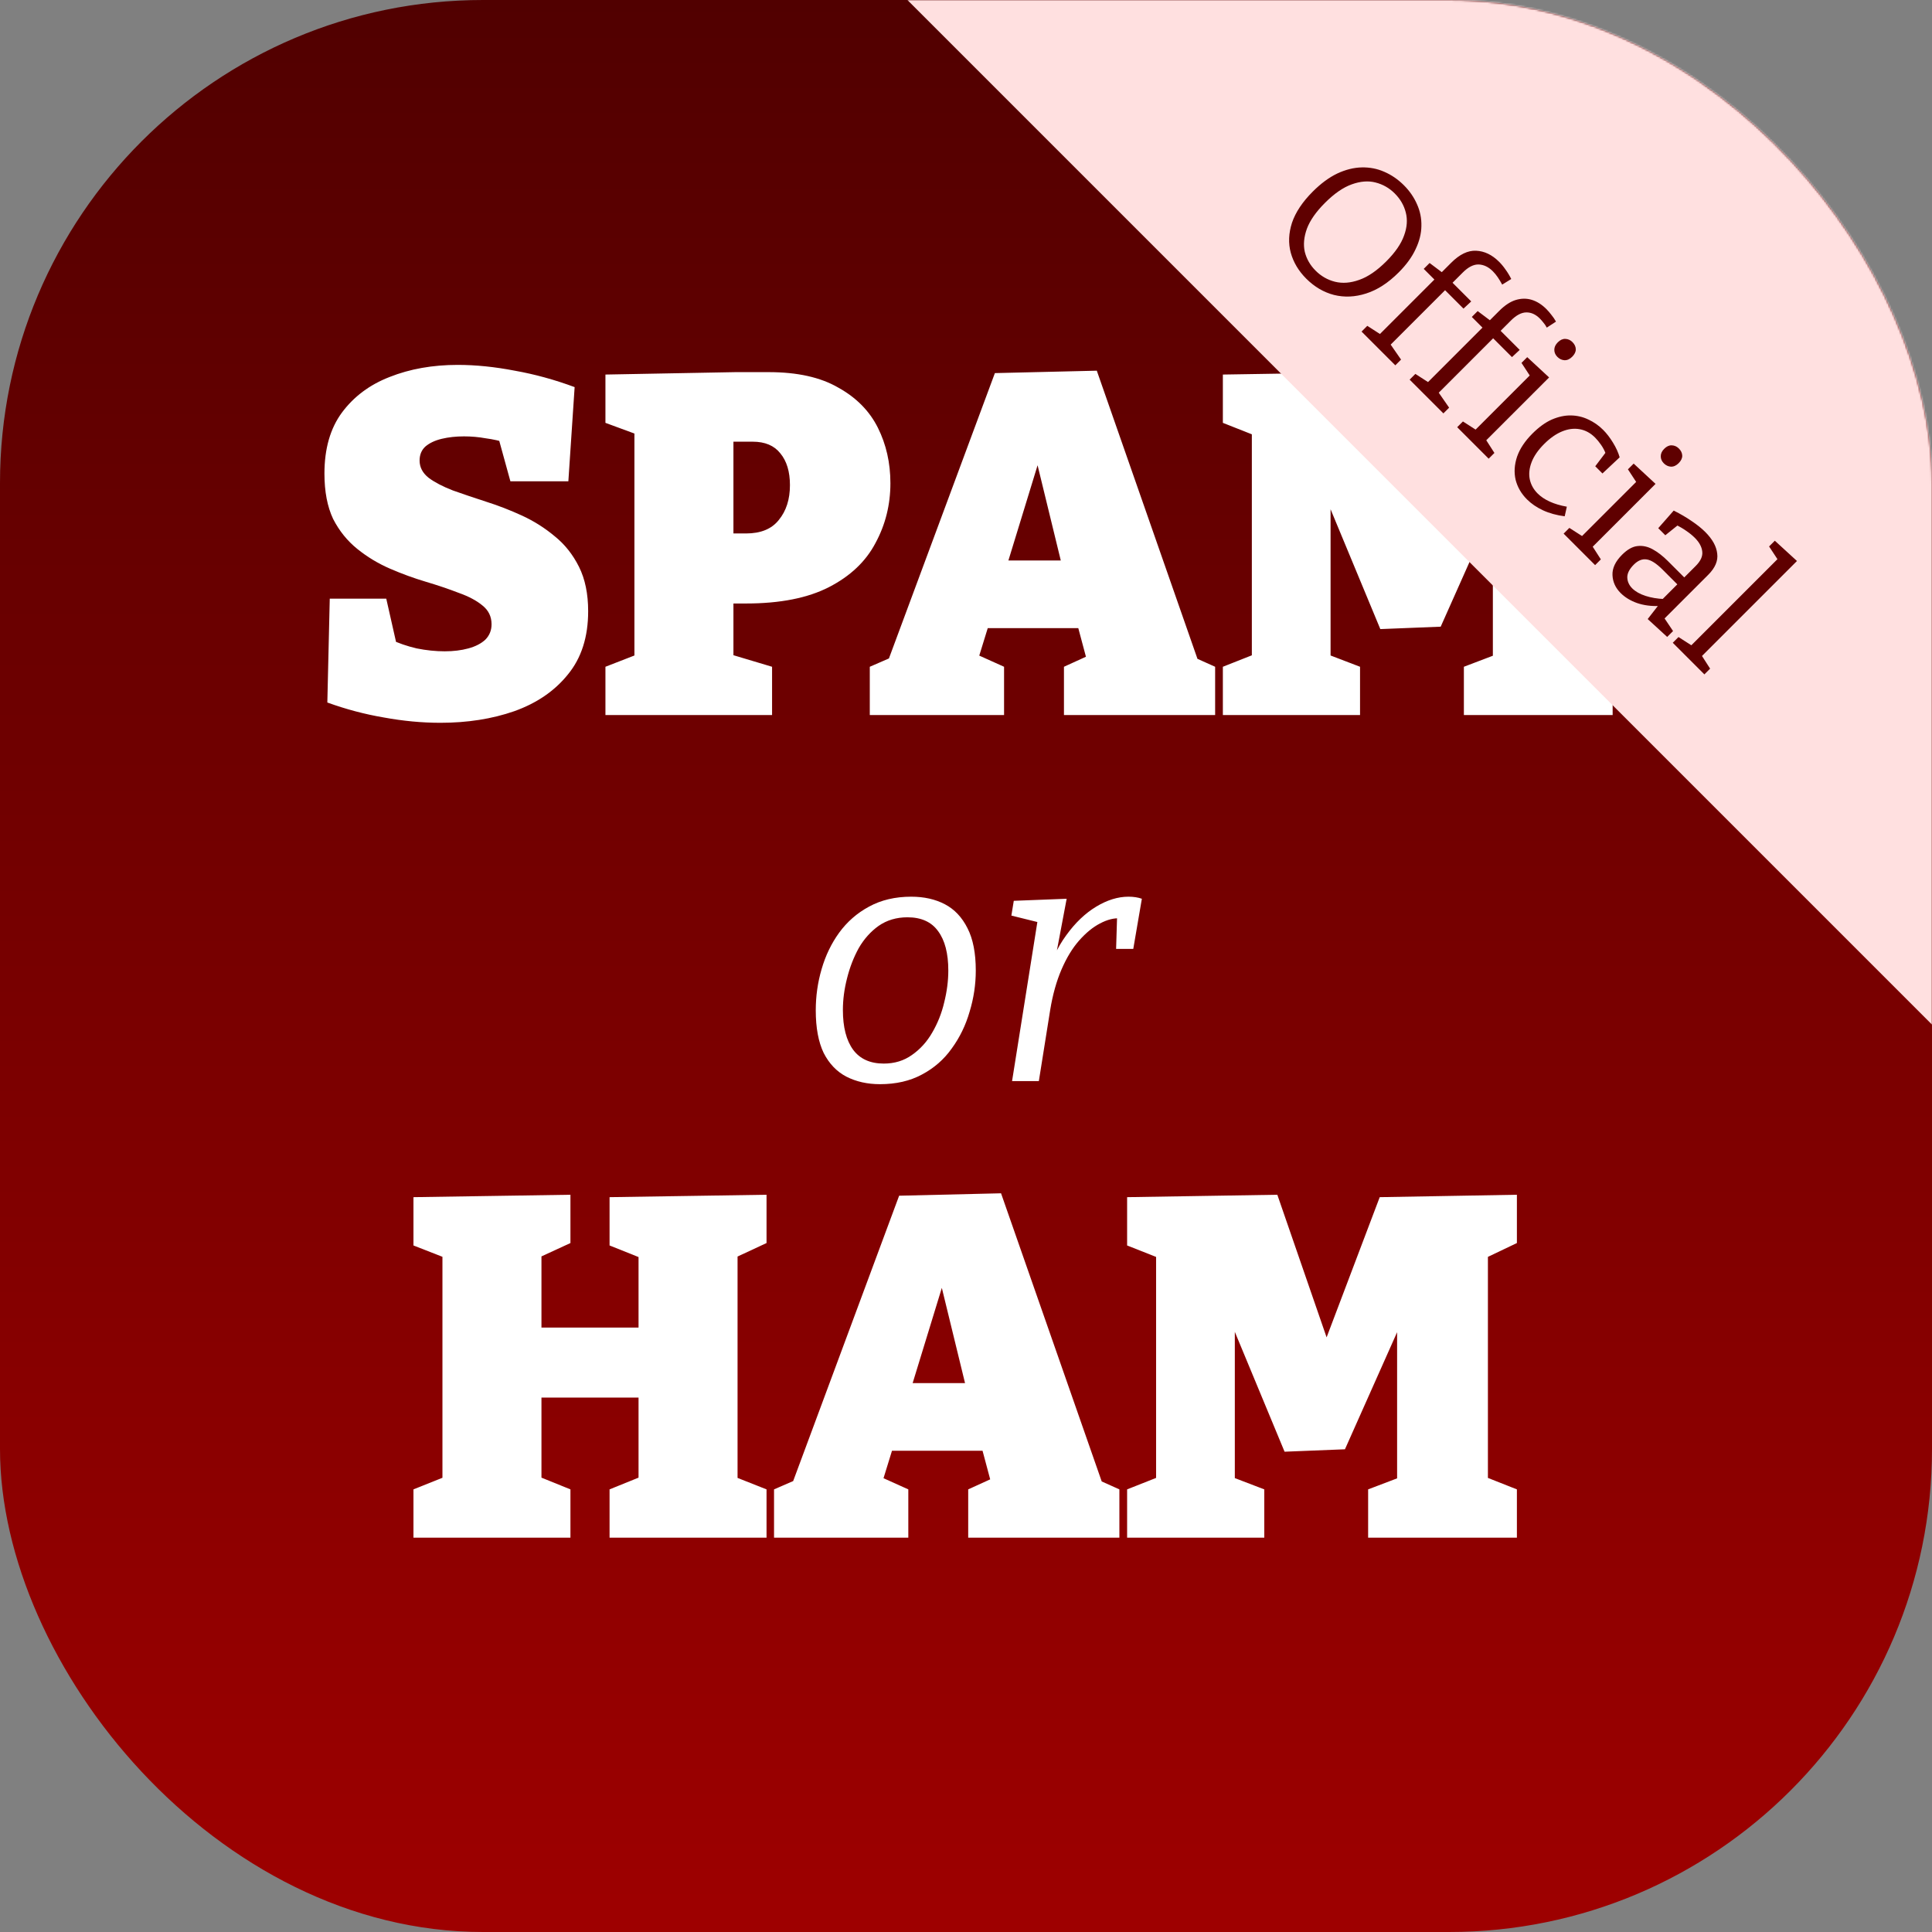 <svg width="1024" height="1024" viewBox="0 0 1024 1024" fill="none" xmlns="http://www.w3.org/2000/svg">
<rect x="0" y="0" width="1024" height="1024" fill="#808080" stroke="none"/>
<rect width="1024" height="1024" rx="256" fill="url(#paint0_linear_1_25)"/>
<path d="M222.392 244.088C222.392 247.672 224.013 250.744 227.256 253.304C230.499 255.693 234.765 257.912 240.056 259.96C245.347 261.837 251.149 263.8 257.464 265.848C263.949 267.896 270.349 270.371 276.664 273.272C282.979 276.173 288.781 279.843 294.072 284.28C299.363 288.547 303.629 293.923 306.872 300.408C310.115 306.893 311.736 314.744 311.736 323.96C311.736 337.613 308.152 348.792 300.984 357.496C293.987 366.2 284.515 372.685 272.568 376.952C260.792 381.048 247.736 383.096 233.4 383.096C223.672 383.096 213.688 382.157 203.448 380.28C193.379 378.573 183.395 375.928 173.496 372.344L174.776 317.304H204.728L211.384 346.744L206.776 338.808C211.043 340.856 215.736 342.477 220.856 343.672C225.976 344.696 230.925 345.208 235.704 345.208C240.312 345.208 244.493 344.696 248.248 343.672C252.003 342.648 254.989 341.112 257.208 339.064C259.427 336.845 260.536 334.115 260.536 330.872C260.536 326.776 258.915 323.448 255.672 320.888C252.6 318.328 248.419 316.109 243.128 314.232C237.837 312.184 232.035 310.221 225.72 308.344C219.405 306.467 213.091 304.163 206.776 301.432C200.461 298.701 194.659 295.203 189.368 290.936C184.077 286.669 179.811 281.379 176.568 275.064C173.496 268.579 171.96 260.557 171.96 251C171.96 237.859 175.032 227.107 181.176 218.744C187.491 210.211 195.939 203.896 206.52 199.8C217.272 195.533 229.304 193.4 242.616 193.4C252.173 193.4 262.243 194.424 272.824 196.472C283.405 198.349 293.987 201.251 304.568 205.176L301.24 255.096H270.52L263.608 230.008L268.728 234.872C265.144 233.677 261.389 232.824 257.464 232.312C253.709 231.629 249.869 231.288 245.944 231.288C241.677 231.288 237.752 231.715 234.168 232.568C230.584 233.421 227.683 234.787 225.464 236.664C223.416 238.541 222.392 241.016 222.392 244.088ZM395.39 319.864H378.494L388.734 312.184V354.68L381.822 345.208L409.214 353.4V379H320.894V353.4L343.934 344.44L336.254 354.68V222.328L345.214 233.08L320.894 224.12V198.52L389.758 197.24H407.422C422.611 197.24 434.899 199.971 444.286 205.432C453.843 210.723 460.841 217.805 465.278 226.68C469.715 235.555 471.934 245.368 471.934 256.12C471.934 267.555 469.289 278.136 463.998 287.864C458.878 297.592 450.686 305.357 439.422 311.16C428.158 316.963 413.481 319.864 395.39 319.864ZM398.974 234.104H381.054L388.734 226.424V290.424L378.494 282.744H395.39C403.241 282.744 409.043 280.355 412.798 275.576C416.723 270.797 418.686 264.653 418.686 257.144C418.686 249.976 416.979 244.344 413.566 240.248C410.323 236.152 405.459 234.104 398.974 234.104ZM637.134 356.216L624.078 344.44L644.046 353.4V379H563.918V353.4L581.326 345.464L576.718 352.376L569.806 326.52L577.23 332.92H519.886L525.262 327.288L517.838 351.352L516.814 346.488L532.174 353.4V379H461.006V353.4L480.462 344.952L468.942 354.936L527.31 197.752L581.326 196.472L637.134 356.216ZM532.43 303.736L529.358 297.08H569.038L564.174 305.016L544.462 224.12L556.75 224.376L532.43 303.736ZM854.736 222.84L832.72 233.336L839.376 220.28V354.68L832.72 344.696L854.736 353.4V379H775.888V353.4L799.44 344.44L791.248 354.68V252.024L799.184 252.28L763.6 332.152L731.6 333.432L697.808 252.024H705.232V354.68L700.112 345.464L720.848 353.4V379H648.144V353.4L670.16 344.696L663.504 354.68V220.28L670.16 232.824L648.144 224.12V198.52L727.76 197.24L756.688 280.952H750.8L782.032 198.52L854.736 197.24V222.84Z" fill="white"/>
<path d="M219.144 815V789.4L240.904 780.696L234.504 790.68V658.84L242.696 669.336L219.144 660.12V634.52L302.344 633.24V658.84L279.56 669.336L286.984 658.584V711.32L279.304 703.64H346.12L338.44 711.32V658.84L346.12 669.336L323.08 660.12V634.52L406.28 633.24V658.84L384.264 669.08L390.92 658.584V790.68L384.264 780.696L406.28 789.4V815H323.08V789.4L344.584 780.696L338.44 790.68V733.08L346.12 740.76H279.304L286.984 733.08V790.68L280.84 780.696L302.344 789.4V815H219.144ZM586.384 792.216L573.328 780.44L593.296 789.4V815H513.168V789.4L530.576 781.464L525.968 788.376L519.056 762.52L526.48 768.92H469.136L474.512 763.288L467.088 787.352L466.064 782.488L481.424 789.4V815H410.256V789.4L429.712 780.952L418.192 790.936L476.56 633.752L530.576 632.472L586.384 792.216ZM481.68 739.736L478.608 733.08H518.288L513.424 741.016L493.712 660.12L506 660.376L481.68 739.736ZM803.986 658.84L781.97 669.336L788.626 656.28V790.68L781.97 780.696L803.986 789.4V815H725.138V789.4L748.69 780.44L740.498 790.68V688.024L748.434 688.28L712.85 768.152L680.85 769.432L647.058 688.024H654.482V790.68L649.362 781.464L670.098 789.4V815H597.394V789.4L619.41 780.696L612.754 790.68V656.28L619.41 668.824L597.394 660.12V634.52L677.01 633.24L705.938 716.952H700.05L731.282 634.52L803.986 633.24V658.84Z" fill="white"/>
<path d="M482.968 475.266C489.763 475.266 495.708 476.601 500.804 479.27C505.9 481.939 509.904 486.186 512.816 492.01C515.728 497.713 517.184 505.175 517.184 514.396C517.184 521.797 516.092 529.077 513.908 536.236C511.845 543.395 508.691 549.886 504.444 555.71C500.319 561.534 495.041 566.145 488.61 569.542C482.301 572.939 474.899 574.638 466.406 574.638C459.733 574.638 453.787 573.303 448.57 570.634C443.474 567.965 439.47 563.779 436.558 558.076C433.767 552.252 432.372 544.729 432.372 535.508C432.372 527.985 433.403 520.705 435.466 513.668C437.529 506.509 440.623 500.079 444.748 494.376C448.995 488.552 454.273 483.941 460.582 480.544C467.013 477.025 474.475 475.266 482.968 475.266ZM480.966 486.186C475.142 486.186 470.046 487.703 465.678 490.736C461.431 493.769 457.913 497.713 455.122 502.566C452.453 507.419 450.39 512.758 448.934 518.582C447.478 524.285 446.75 529.866 446.75 535.326C446.75 544.426 448.57 551.463 452.21 556.438C455.85 561.291 461.249 563.718 468.408 563.718C474.111 563.718 479.085 562.201 483.332 559.168C487.7 556.135 491.279 552.191 494.07 547.338C496.982 542.363 499.105 537.025 500.44 531.322C501.896 525.498 502.624 519.856 502.624 514.396C502.624 505.296 500.804 498.319 497.164 493.466C493.645 488.613 488.246 486.186 480.966 486.186ZM536.415 573L550.975 481.454L555.889 490.19L536.051 485.276L537.325 477.45L565.353 476.358L558.619 512.03L554.251 519.128C556.799 509.907 560.439 502.081 565.171 495.65C569.903 489.098 575.181 484.063 581.005 480.544C586.829 477.025 592.532 475.266 598.113 475.266C600.782 475.266 603.148 475.63 605.211 476.358L600.661 502.93H591.561L592.107 484.912L593.927 486.732C590.53 486.489 586.89 487.399 583.007 489.462C579.246 491.403 575.545 494.437 571.905 498.562C568.386 502.566 565.292 507.662 562.623 513.85C559.954 520.038 557.952 527.197 556.617 535.326L550.611 573H536.415Z" fill="white"/>
<mask id="mask0_1_25" style="mask-type:alpha" maskUnits="userSpaceOnUse" x="0" y="0" width="1024" height="1024">
<rect width="1024" height="1024" rx="256" fill="url(#paint1_linear_1_25)"/>
</mask>
<g mask="url(#mask0_1_25)">
<rect x="481" y="0.058" width="768" height="768" transform="rotate(-45 481 0.058)" fill="#FFE0E0"/>
</g>
<path d="M692.346 147.702C688.292 143.648 685.557 139.075 684.143 133.984C682.776 128.94 682.988 123.636 684.78 118.074C686.665 112.511 690.342 106.996 695.81 101.528C700.1 97.238 704.414 94.056 708.75 91.982C713.182 89.907 717.519 88.823 721.761 88.729C726.004 88.635 729.987 89.412 733.711 91.062C737.53 92.712 740.995 95.093 744.106 98.204C747.123 101.221 749.433 104.568 751.035 108.245C752.685 111.875 753.463 115.717 753.369 119.771C753.322 123.778 752.308 127.856 750.328 132.004C748.396 136.199 745.402 140.324 741.348 144.378C735.786 149.941 730.034 153.665 724.095 155.551C718.249 157.436 712.569 157.695 707.053 156.328C701.585 154.914 696.683 152.039 692.346 147.702ZM697.295 143.459C700.218 146.382 703.636 148.338 707.548 149.328C711.555 150.318 715.845 149.988 720.418 148.338C725.038 146.735 729.822 143.459 734.772 138.509C739.486 133.795 742.621 129.246 744.177 124.862C745.779 120.525 746.086 116.448 745.096 112.629C744.153 108.858 742.197 105.487 739.227 102.518C736.351 99.642 732.957 97.709 729.044 96.719C725.226 95.729 721.031 96.059 716.458 97.709C711.932 99.312 707.195 102.588 702.245 107.538C697.531 112.252 694.349 116.801 692.699 121.185C691.096 125.616 690.719 129.718 691.568 133.489C692.511 137.26 694.42 140.583 697.295 143.459ZM721.656 175.74L724.697 172.699L732.263 177.578L730.707 177.719L761.042 147.385L760.971 148.87L754.607 142.506L757.719 139.394L765.143 144.98L763.234 145.193L769.174 139.253C773.605 134.822 777.989 132.7 782.326 132.889C786.757 133.077 790.835 135.034 794.559 138.758C795.785 139.984 796.916 141.351 797.953 142.859C799.037 144.32 800.051 145.994 800.994 147.88L796.185 150.849C795.431 149.435 794.653 148.139 793.852 146.96C793.051 145.782 792.178 144.721 791.236 143.778C788.926 141.468 786.404 140.266 783.67 140.172C780.983 140.125 778.201 141.539 775.326 144.415L768.891 150.849L768.962 148.94L779.78 159.759L775.679 163.577L765.214 153.112L766.699 153.041L736.435 183.306L736.506 181.821L742.587 190.589L739.546 193.629L721.656 175.74ZM747.137 201.22L750.178 198.18L757.744 203.059L756.188 203.2L786.523 172.865L786.452 174.35L780.088 167.986L783.199 164.875L790.624 170.461L788.715 170.673L794.655 164.734C797.577 161.811 800.476 159.902 803.352 159.006C806.322 158.11 809.174 158.087 811.908 158.935C814.642 159.784 817.211 161.41 819.615 163.814C820.558 164.757 821.454 165.794 822.302 166.926C823.198 168.01 824 169.188 824.707 170.461L819.828 173.643C819.309 172.653 818.72 171.781 818.06 171.027C817.447 170.225 816.811 169.495 816.151 168.835C813.935 166.619 811.531 165.535 808.938 165.582C806.345 165.629 803.635 167.067 800.806 169.895L794.372 176.33L794.442 174.421L805.473 185.452L801.372 189.27L790.695 178.593L792.18 178.522L761.916 208.786L761.986 207.301L768.067 216.07L765.027 219.11L747.137 201.22ZM787.118 233.989L787.26 232.575L792.068 240.07L789.028 243.111L772.34 226.423L775.38 223.383L782.876 228.191L781.462 228.332L811.301 198.492L811.231 199.694L806.422 192.341L809.463 189.3L821.059 200.048L787.118 233.989ZM825.444 189.159C824.359 188.074 823.817 186.825 823.817 185.411C823.817 183.997 824.43 182.677 825.656 181.451C826.928 180.178 828.248 179.566 829.615 179.613C831.077 179.66 832.35 180.225 833.434 181.31C834.565 182.441 835.154 183.69 835.202 185.057C835.249 186.424 834.612 187.768 833.292 189.088C832.02 190.361 830.653 190.973 829.191 190.926C827.777 190.832 826.528 190.243 825.444 189.159ZM809.311 264.667C806.294 261.65 804.291 258.185 803.301 254.273C802.405 250.36 802.664 246.282 804.078 242.04C805.54 237.844 808.25 233.767 812.21 229.807C815.651 226.365 819.069 223.891 822.463 222.382C825.952 220.874 829.322 220.143 832.575 220.19C835.828 220.237 838.892 220.944 841.767 222.311C844.737 223.678 847.377 225.517 849.687 227.827C851.572 229.712 853.317 231.975 854.919 234.615C856.569 237.302 857.748 239.895 858.455 242.393L849.333 250.949L845.515 247.131L851.242 239.565L851.172 240.767C850.559 239.023 849.71 237.373 848.626 235.817C847.542 234.262 846.481 232.965 845.444 231.928C842.993 229.477 840.235 227.992 837.171 227.473C834.201 226.955 831.113 227.355 827.908 228.675C824.702 229.995 821.544 232.211 818.433 235.322C815.227 238.528 813.012 241.733 811.786 244.939C810.56 248.144 810.23 251.161 810.796 253.99C811.409 256.865 812.799 259.387 814.968 261.556C816.665 263.253 818.81 264.691 821.403 265.869C823.995 267.048 827.012 267.943 830.454 268.556L829.322 273.647C824.985 273.082 821.143 272.021 817.796 270.465C814.449 268.91 811.621 266.977 809.311 264.667ZM843.535 290.406L843.676 288.992L848.485 296.487L845.444 299.527L828.756 282.84L831.797 279.799L839.292 284.608L837.878 284.749L867.718 254.909L867.647 256.111L862.839 248.757L865.88 245.717L877.476 256.465L843.535 290.406ZM881.86 245.575C880.776 244.491 880.234 243.242 880.234 241.828C880.234 240.413 880.847 239.093 882.072 237.868C883.345 236.595 884.665 235.982 886.032 236.029C887.493 236.076 888.766 236.642 889.85 237.726C890.982 238.858 891.571 240.107 891.618 241.474C891.665 242.841 891.029 244.185 889.709 245.505C888.436 246.777 887.069 247.39 885.608 247.343C884.194 247.249 882.944 246.659 881.86 245.575ZM881.164 328.883L881.518 326.691L886.75 334.47L883.639 337.581L873.315 328.106L879.255 320.469L879.538 321.176C875.201 321.365 871.241 320.846 867.658 319.62C864.123 318.348 861.224 316.58 858.961 314.317C856.227 311.583 854.789 308.401 854.648 304.771C854.506 301.141 856.203 297.559 859.739 294.023C862.52 291.242 865.231 289.71 867.871 289.427C870.558 289.097 873.245 289.663 875.932 291.124C878.619 292.585 881.329 294.683 884.063 297.417L893.326 306.68L891.983 306.751L898.771 299.963C901.364 297.37 902.519 294.848 902.236 292.397C902 289.898 900.68 287.447 898.276 285.043C897.003 283.77 895.495 282.544 893.751 281.366C892.101 280.187 890.192 279.08 888.023 278.042L889.791 277.972L882.649 283.699L878.901 279.952L887.104 270.618C890.686 272.409 893.868 274.271 896.65 276.204C899.478 278.09 901.882 280.022 903.862 282.002C907.633 285.774 909.731 289.568 910.155 293.387C910.674 297.205 909.095 300.953 905.418 304.63L881.164 328.883ZM865.961 299.256C863.651 301.566 862.496 303.805 862.496 305.973C862.544 308.189 863.416 310.145 865.113 311.842C866.763 313.492 869.073 314.812 872.042 315.802C875.107 316.792 878.454 317.358 882.083 317.499L880.174 318.56L889.649 309.084L889.649 310.357L881.235 301.943C877.888 298.596 875.036 296.781 872.679 296.498C870.369 296.168 868.13 297.087 865.961 299.256ZM901.449 348.32L901.591 346.906L906.399 354.401L903.358 357.442L886.6 340.683L889.641 337.643L897.136 342.451L895.792 342.663L942.603 295.853L942.532 297.055L937.653 289.63L940.694 286.59L952.432 297.338L901.449 348.32Z" fill="#5F0000"/>
<defs>
<linearGradient id="paint0_linear_1_25" x1="512" y1="0" x2="512" y2="1024" gradientUnits="userSpaceOnUse">
<stop stop-color="#510000"/>
<stop offset="1" stop-color="#9E0000"/>
</linearGradient>
<linearGradient id="paint1_linear_1_25" x1="512" y1="0" x2="512" y2="1024" gradientUnits="userSpaceOnUse">
<stop stop-color="#510000"/>
<stop offset="1" stop-color="#9E0000"/>
</linearGradient>
</defs>
</svg>
